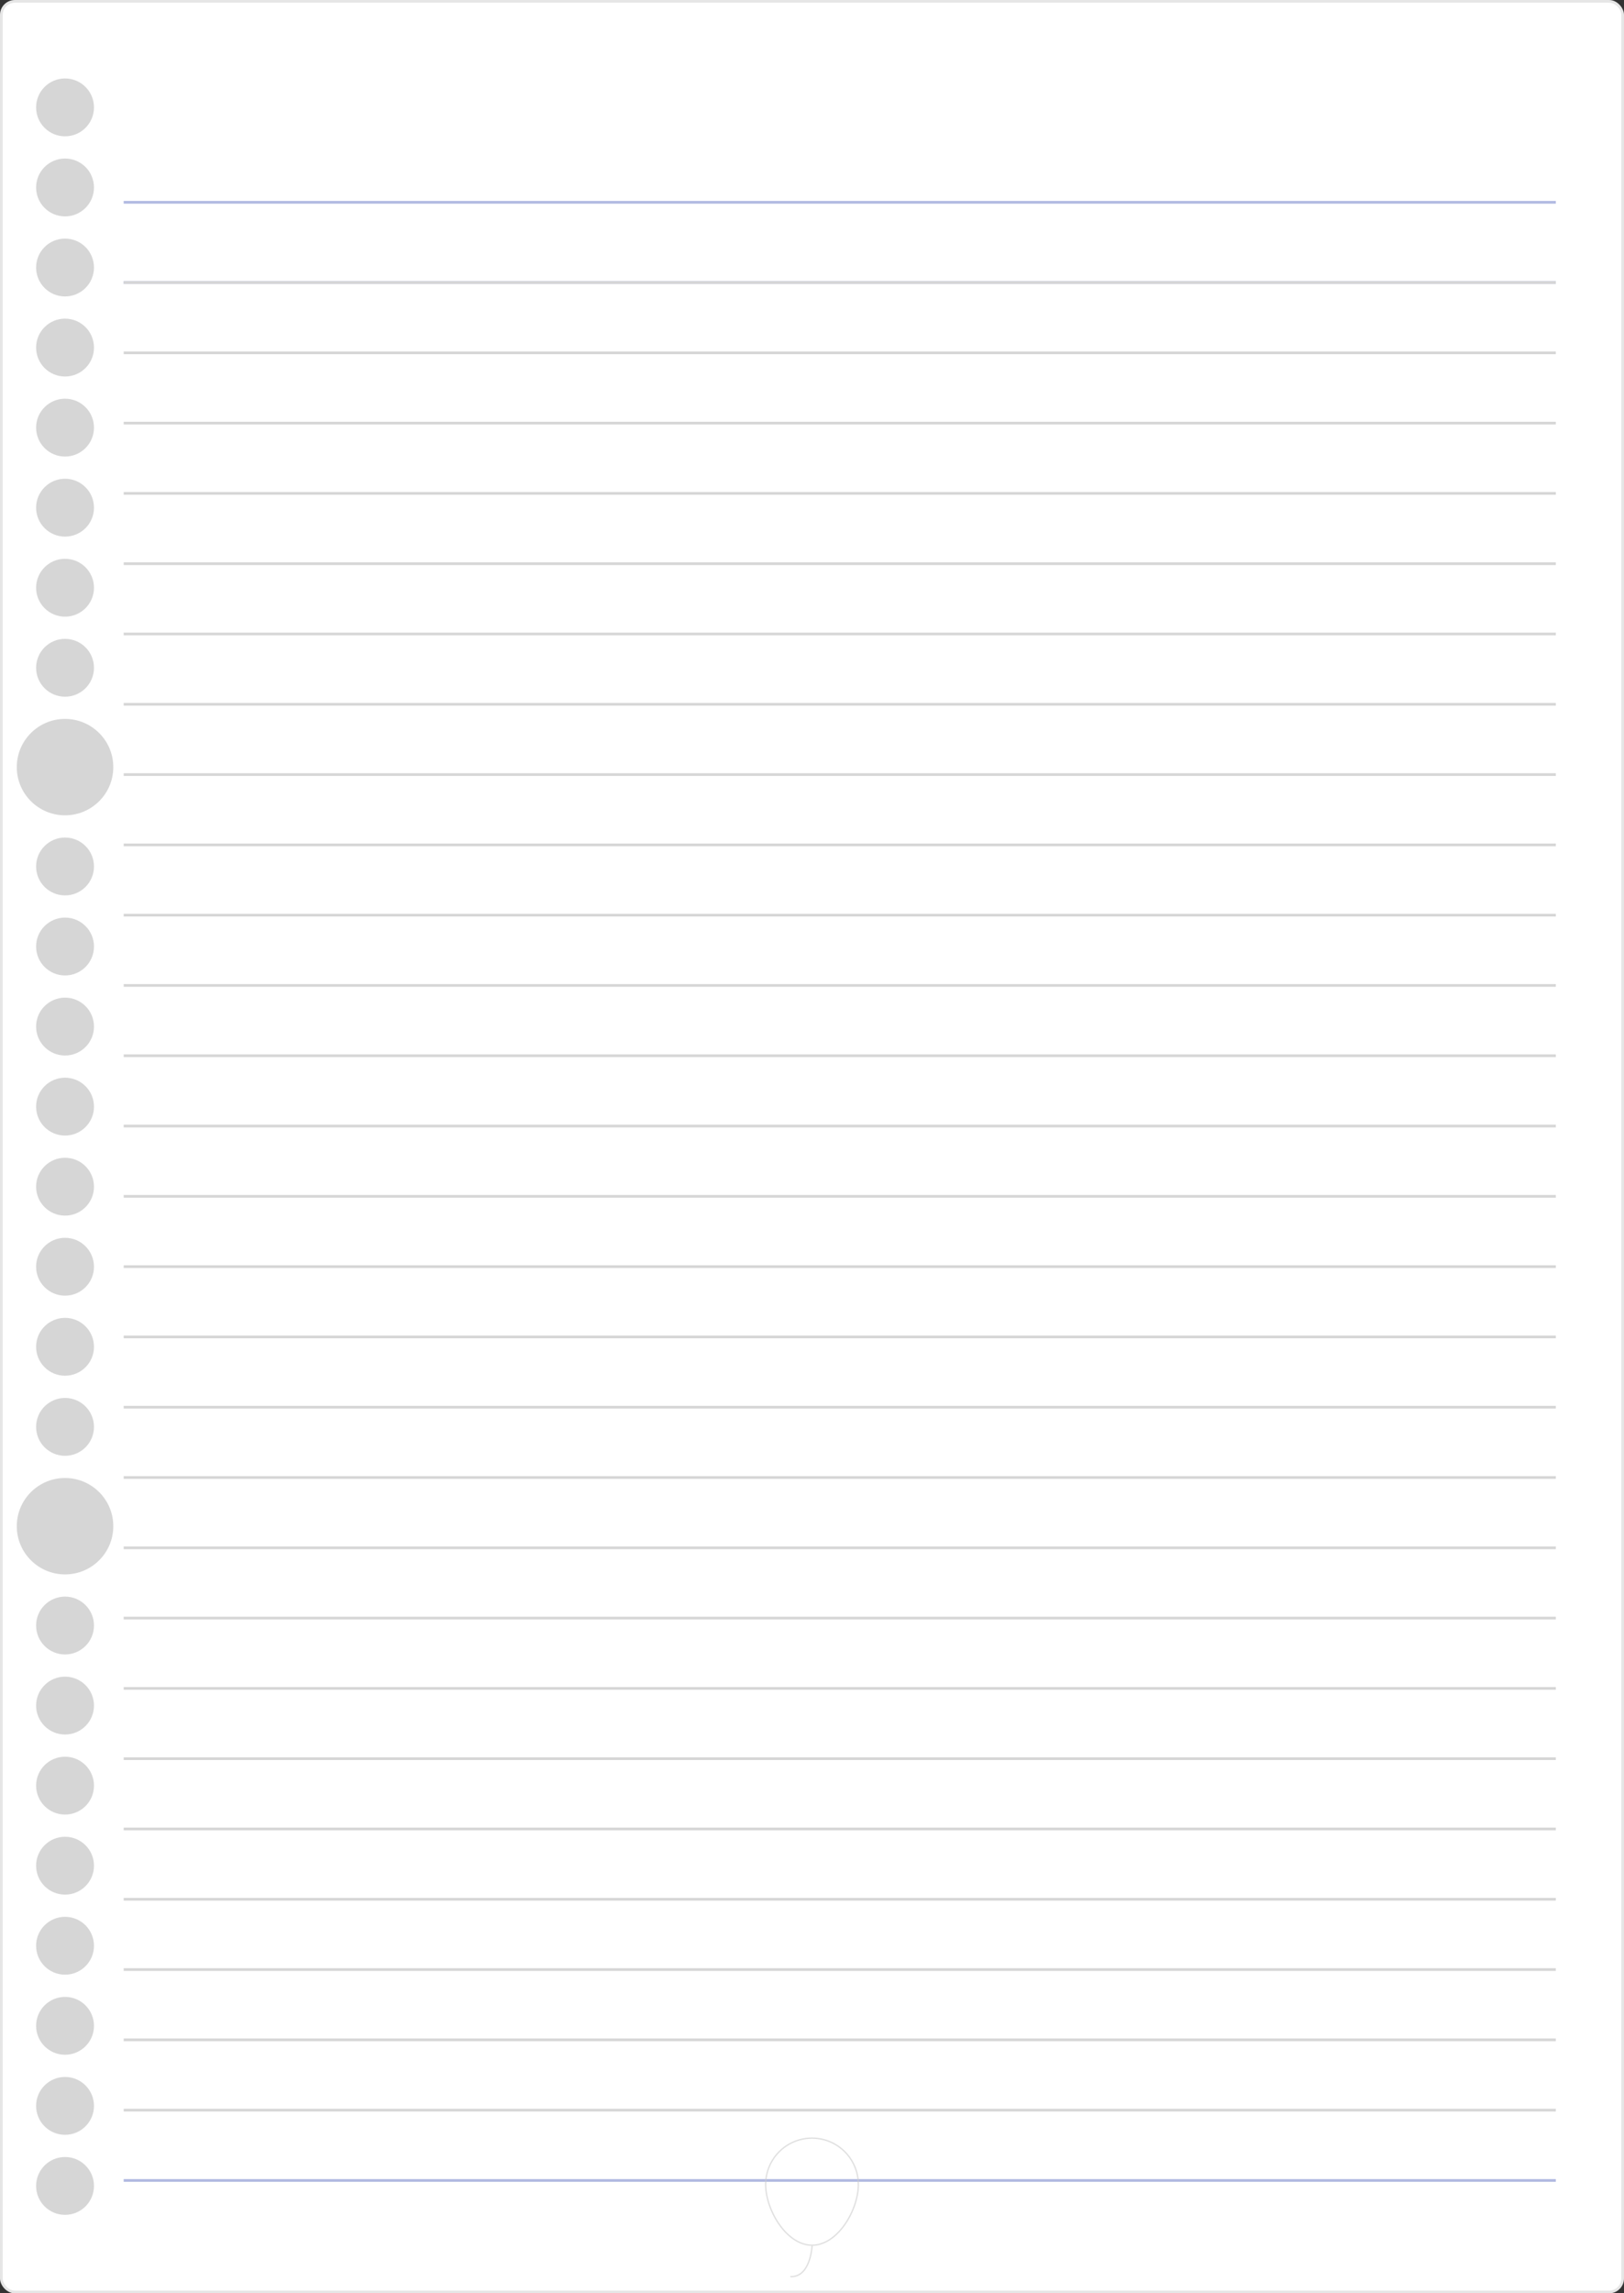 <svg xmlns="http://www.w3.org/2000/svg" viewBox="0 0 601 848.25"><rect x="0" y="0" width="601" height="848.25" fill="#333333" stroke="none"/><defs><style>.cls-1{fill:#fff;stroke:#e6e6e6;}.cls-1,.cls-4,.cls-5,.cls-7{stroke-miterlimit:10;}.cls-2{opacity:0.8;}.cls-3{fill:#ccc;}.cls-4,.cls-5,.cls-7{fill:none;}.cls-4{stroke:#9da8da;}.cls-5,.cls-7{stroke:#ccc;}.cls-6{opacity:0.6;}.cls-7{stroke-width:0.5px;}</style></defs><title>アセット 72</title><g id="レイヤー_2" data-name="レイヤー 2"><g id="レイヤー_1-2" data-name="レイヤー 1"><rect class="cls-1" x="0.5" y="0.5" width="600" height="847.25" rx="5"/><g class="cls-2"><ellipse class="cls-3" cx="24.07" cy="39.72" rx="10.71" ry="10.7"/><ellipse class="cls-3" cx="24.07" cy="69.34" rx="10.71" ry="10.7"/><ellipse class="cls-3" cx="24.07" cy="98.95" rx="10.71" ry="10.7"/><ellipse class="cls-3" cx="24.07" cy="128.56" rx="10.71" ry="10.7"/><ellipse class="cls-3" cx="24.07" cy="158.17" rx="10.71" ry="10.7"/><ellipse class="cls-3" cx="24.07" cy="187.78" rx="10.71" ry="10.7"/><ellipse class="cls-3" cx="24.07" cy="217.39" rx="10.71" ry="10.7"/><ellipse class="cls-3" cx="24.07" cy="247" rx="10.71" ry="10.7"/><ellipse class="cls-3" cx="24.07" cy="283.74" rx="17.86" ry="17.83"/><ellipse class="cls-3" cx="24.07" cy="320.49" rx="10.71" ry="10.7"/><ellipse class="cls-3" cx="24.07" cy="350.1" rx="10.71" ry="10.7"/><ellipse class="cls-3" cx="24.07" cy="379.71" rx="10.71" ry="10.7"/><ellipse class="cls-3" cx="24.07" cy="409.32" rx="10.71" ry="10.7"/><ellipse class="cls-3" cx="24.07" cy="438.93" rx="10.71" ry="10.7"/><ellipse class="cls-3" cx="24.07" cy="468.54" rx="10.71" ry="10.7"/><ellipse class="cls-3" cx="24.07" cy="498.15" rx="10.71" ry="10.7"/><ellipse class="cls-3" cx="24.07" cy="527.77" rx="10.71" ry="10.7"/><ellipse class="cls-3" cx="24.07" cy="564.51" rx="17.86" ry="17.83"/><ellipse class="cls-3" cx="24.07" cy="601.25" rx="10.71" ry="10.7"/><ellipse class="cls-3" cx="24.07" cy="630.86" rx="10.71" ry="10.7"/><ellipse class="cls-3" cx="24.07" cy="660.47" rx="10.71" ry="10.7"/><ellipse class="cls-3" cx="24.07" cy="690.08" rx="10.71" ry="10.7"/><ellipse class="cls-3" cx="24.07" cy="719.69" rx="10.71" ry="10.7"/><ellipse class="cls-3" cx="24.07" cy="749.31" rx="10.71" ry="10.7"/><ellipse class="cls-3" cx="24.07" cy="778.92" rx="10.71" ry="10.7"/><ellipse class="cls-3" cx="24.07" cy="808.53" rx="10.71" ry="10.7"/></g><g class="cls-2"><line class="cls-4" x1="575.77" y1="74.83" x2="45.77" y2="74.83"/><line class="cls-4" x1="575.77" y1="104.5" x2="45.77" y2="104.5"/><line class="cls-4" x1="575.77" y1="806.5" x2="45.77" y2="806.5"/><line class="cls-5" x1="575.77" y1="104.5" x2="45.77" y2="104.5"/><line class="cls-5" x1="575.77" y1="130.5" x2="45.77" y2="130.5"/><line class="cls-5" x1="575.77" y1="156.5" x2="45.77" y2="156.5"/><line class="cls-5" x1="45.77" y1="182.5" x2="575.77" y2="182.5"/><line class="cls-5" x1="575.77" y1="208.5" x2="45.77" y2="208.5"/><line class="cls-5" x1="575.77" y1="234.5" x2="45.77" y2="234.5"/><line class="cls-5" x1="575.77" y1="260.5" x2="45.77" y2="260.5"/><line class="cls-5" x1="575.77" y1="286.5" x2="45.77" y2="286.5"/><line class="cls-5" x1="575.77" y1="312.5" x2="45.77" y2="312.5"/><line class="cls-5" x1="575.77" y1="338.5" x2="45.77" y2="338.5"/><line class="cls-5" x1="575.77" y1="364.5" x2="45.77" y2="364.5"/><line class="cls-5" x1="575.77" y1="390.5" x2="45.77" y2="390.5"/><line class="cls-5" x1="575.77" y1="416.5" x2="45.77" y2="416.5"/><line class="cls-5" x1="575.77" y1="442.5" x2="45.77" y2="442.5"/><line class="cls-5" x1="575.77" y1="468.5" x2="45.77" y2="468.5"/><line class="cls-5" x1="575.77" y1="494.5" x2="45.77" y2="494.5"/><line class="cls-5" x1="575.77" y1="520.5" x2="45.77" y2="520.5"/><line class="cls-5" x1="575.77" y1="546.5" x2="45.77" y2="546.5"/><line class="cls-5" x1="575.77" y1="572.5" x2="45.77" y2="572.5"/><line class="cls-5" x1="575.77" y1="598.5" x2="45.77" y2="598.5"/><line class="cls-5" x1="575.77" y1="624.5" x2="45.77" y2="624.5"/><line class="cls-5" x1="575.77" y1="650.5" x2="45.77" y2="650.5"/><line class="cls-5" x1="575.77" y1="676.5" x2="45.77" y2="676.5"/><line class="cls-5" x1="575.77" y1="702.5" x2="45.77" y2="702.5"/><line class="cls-5" x1="575.77" y1="728.5" x2="45.77" y2="728.5"/><line class="cls-5" x1="575.77" y1="754.5" x2="45.77" y2="754.5"/><line class="cls-5" x1="575.77" y1="780.5" x2="45.77" y2="780.5"/></g><g class="cls-6"><path class="cls-7" d="M317.65,808c0,9.47-7.64,22.46-17.11,22.46s-17.19-13-17.19-22.46a17.15,17.15,0,1,1,34.3,0Z"/><path class="cls-7" d="M300.54,830.52s-.46,11.9-8.05,11.56"/></g></g></g></svg>